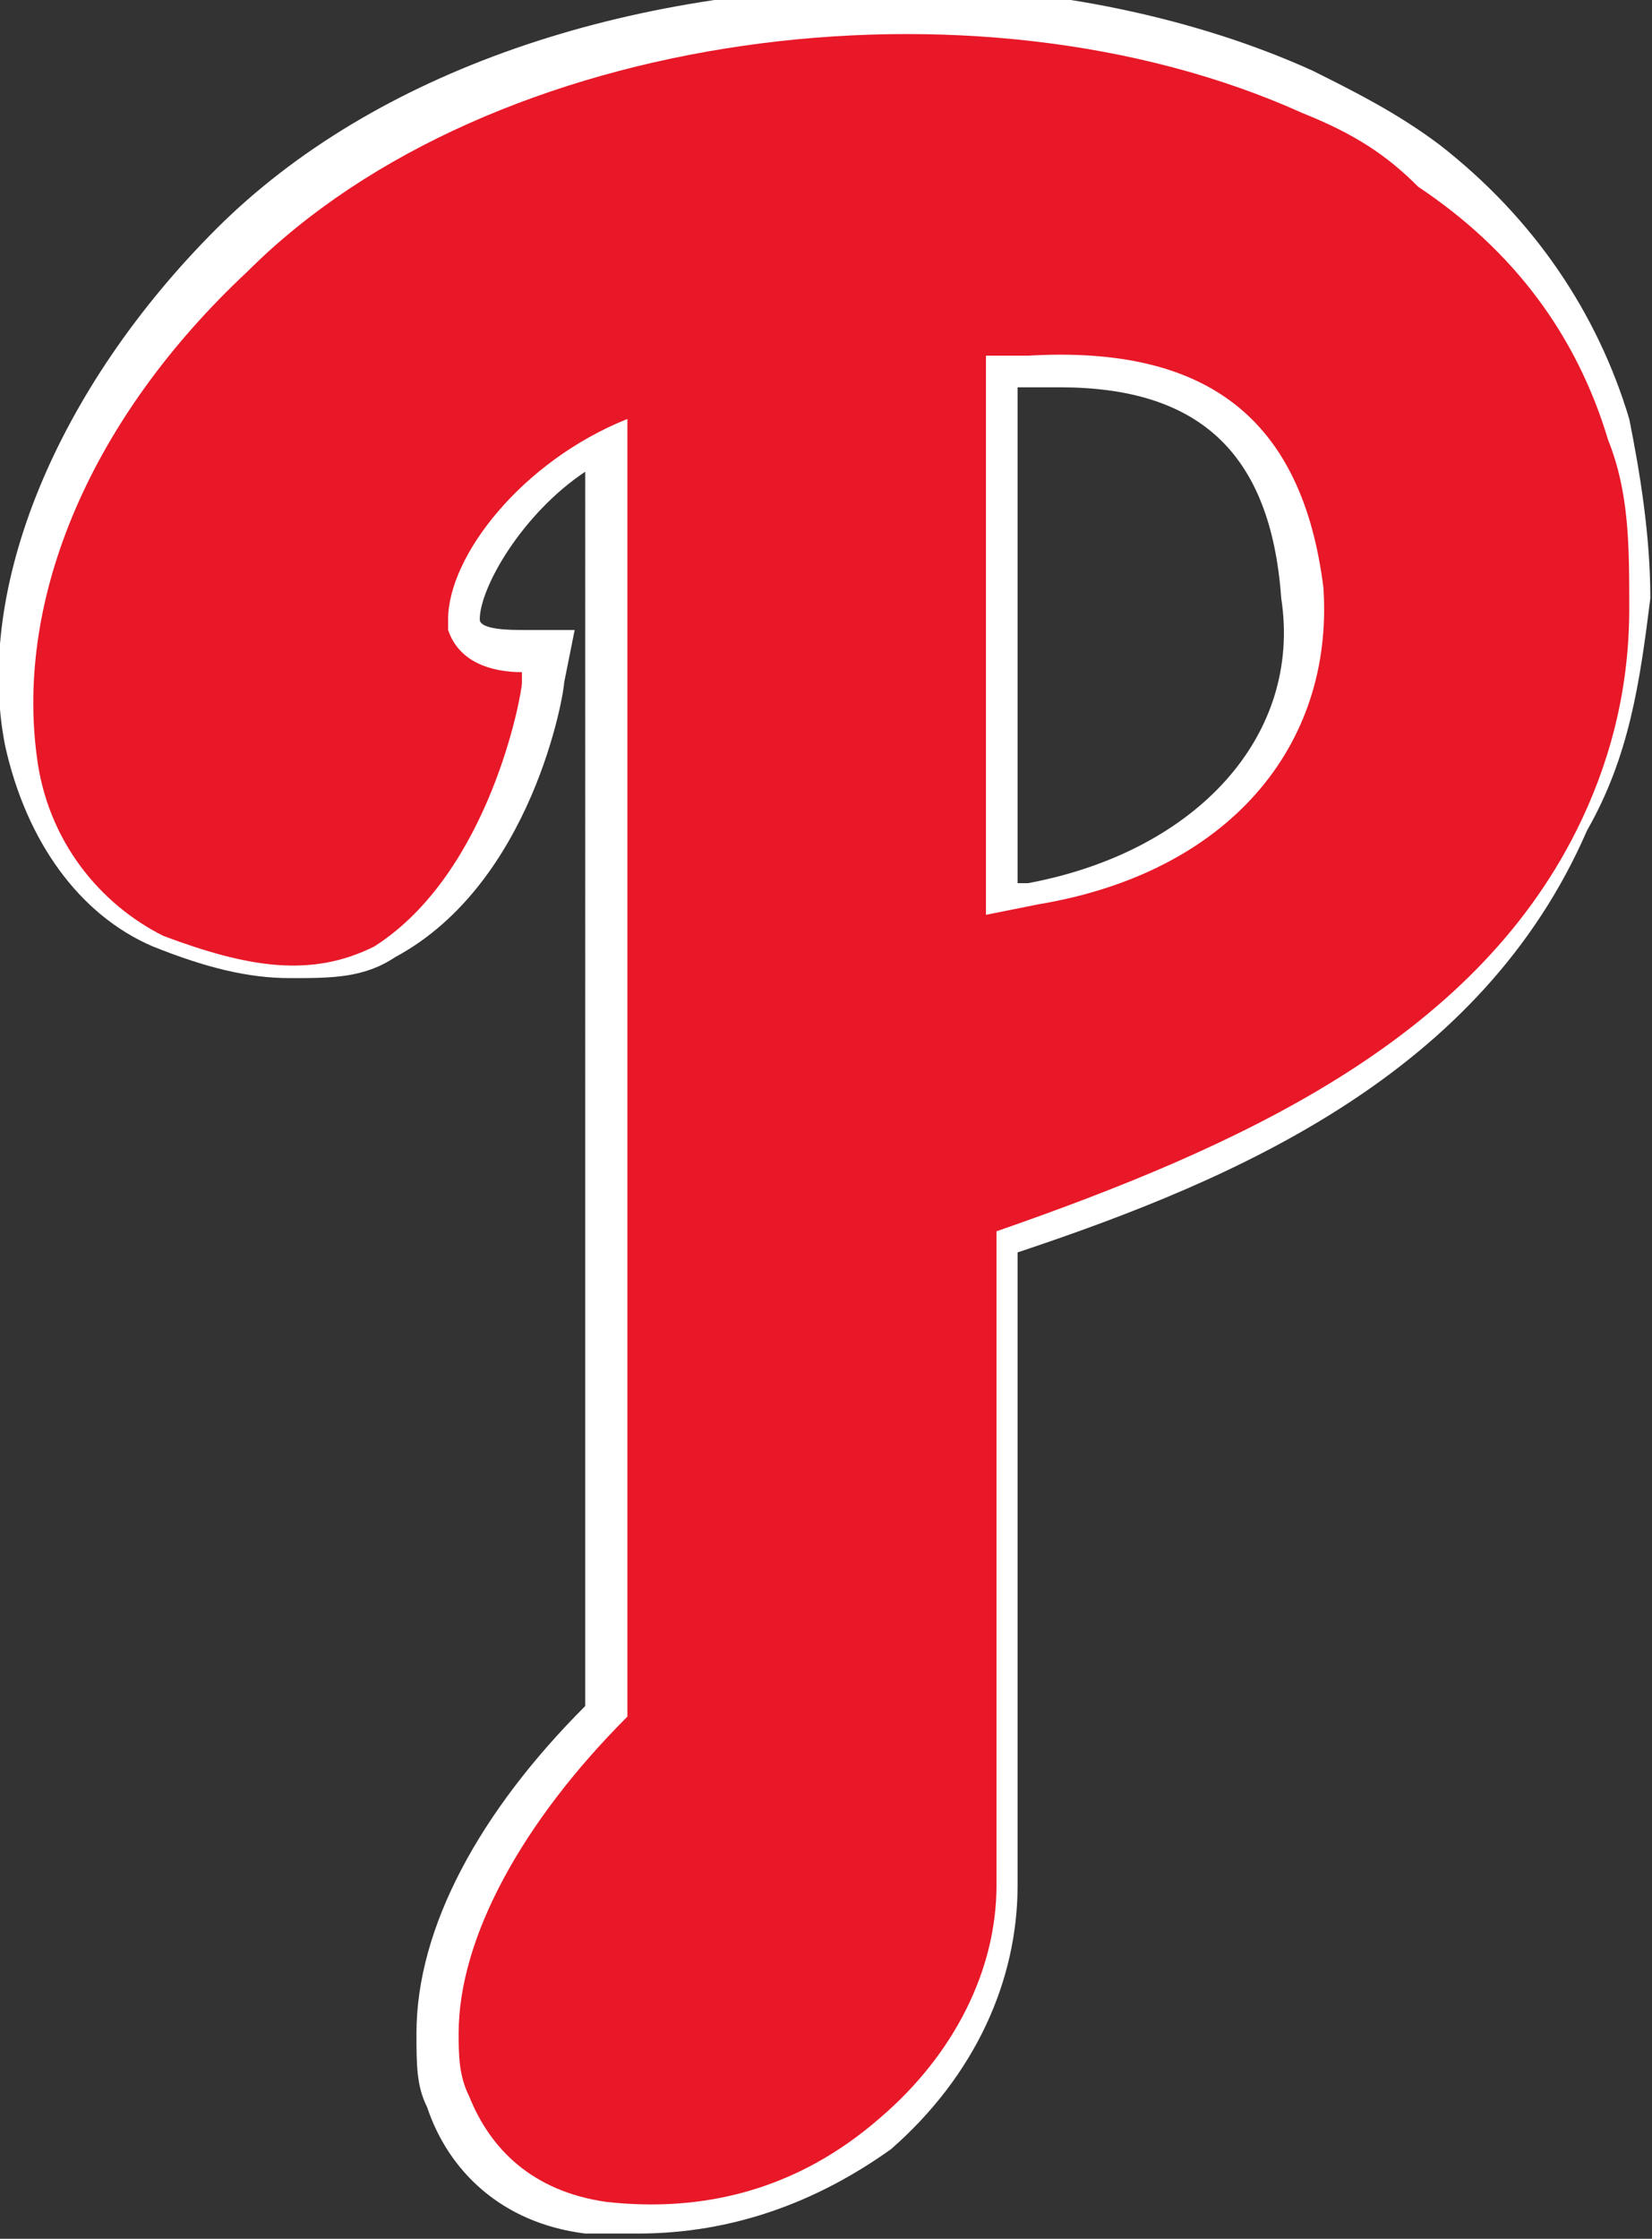 <?xml version="1.0" encoding="utf-8"?>
<!-- Generator: Adobe Illustrator 21.1.0, SVG Export Plug-In . SVG Version: 6.00 Build 0)  -->
<!DOCTYPE svg PUBLIC "-//W3C//DTD SVG 1.1//EN" "http://www.w3.org/Graphics/SVG/1.1/DTD/svg11.dtd">
<svg version="1.1" id="Layer_1" xmlns="http://www.w3.org/2000/svg" xmlns:xlink="http://www.w3.org/1999/xlink" x="0px" y="0px"
	 width="300px" height="406.4px" viewBox="0 0 300 406.4" style="enable-background:new 0 0 300 406.4;" xml:space="preserve">
<rect x="0" y="0" width="300" height="406.4" fill="#333333" stroke="none"/>
<style type="text/css">
	.st0{fill:#FFFFFF;}
	.st1{fill:#E81828;}
</style>
<g transform="matrix(19.151 0 0 -19.151 79.462 100.95)">
	<path class="st0" d="M1.9-15.9c-0.2,0-0.3,0-0.5,0c-0.8,0.1-1.3,0.6-1.5,1.2c-0.1,0.2-0.1,0.4-0.1,0.7c0,1,0.6,2.1,1.6,3.1V0.8
		c-0.6-0.4-1-1.1-1-1.4c0,0,0,0,0,0l0,0l0,0c0-0.1,0.3-0.1,0.4-0.1l0.5,0L1.2-1.2c0-0.1-0.3-1.9-1.6-2.6c-0.3-0.2-0.6-0.2-1-0.2
		c-0.4,0-0.8,0.1-1.3,0.3c-0.7,0.3-1.2,1-1.4,1.9c-0.3,1.5,0.5,3.4,2,4.9c1.5,1.5,3.9,2.3,6.5,2.3c1.4,0,2.8-0.3,3.9-0.8
		c0.4-0.2,0.8-0.4,1.2-0.7c0.9-0.7,1.5-1.6,1.8-2.6c0.1-0.5,0.2-1.1,0.2-1.7c-0.1-0.8-0.2-1.5-0.6-2.2C9.9-4.9,7.6-5.9,5.5-6.6v-6
		c0-0.9-0.4-1.8-1.2-2.5C3.6-15.6,2.8-15.9,1.9-15.9C1.9-15.9,1.9-15.9,1.9-15.9z M5.5-3.1l0.1,0c1.6,0.3,2.6,1.4,2.4,2.7
		C7.9,1,7.2,1.6,5.9,1.6c-0.1,0-0.2,0-0.3,0l-0.1,0V-3.1z"/>
	<path class="st1" d="M5.7-3.3L5.2-3.4v5.3l0.4,0C7.3,2,8.2,1.3,8.4-0.3C8.5-1.8,7.5-3,5.7-3.3 M9.3,3.5C9,3.8,8.7,4,8.2,4.2
		C5.1,5.6,0.5,5-1.8,2.7C-3.3,1.3-4-0.4-3.8-1.9c0.1-0.8,0.6-1.4,1.2-1.7c0.8-0.3,1.4-0.4,2-0.1C0.5-3,0.8-1.3,0.8-1.2l0,0.1H0.8
		c-0.3,0-0.6,0.1-0.7,0.4c0,0,0,0.1,0,0.1c0,0.6,0.7,1.5,1.7,1.9V-11c-1-1-1.6-2.1-1.6-3c0-0.2,0-0.4,0.1-0.6c0.2-0.5,0.6-0.9,1.3-1
		c0.9-0.1,1.8,0.1,2.6,0.8c0.7,0.6,1.1,1.4,1.1,2.2v6.2c2.3,0.8,4.5,1.8,5.5,3.8c0.3,0.6,0.5,1.3,0.5,2.1c0,0.6,0,1.1-0.2,1.6
		C10.8,2.1,10.2,2.9,9.3,3.5"/>
</g>
</svg>

